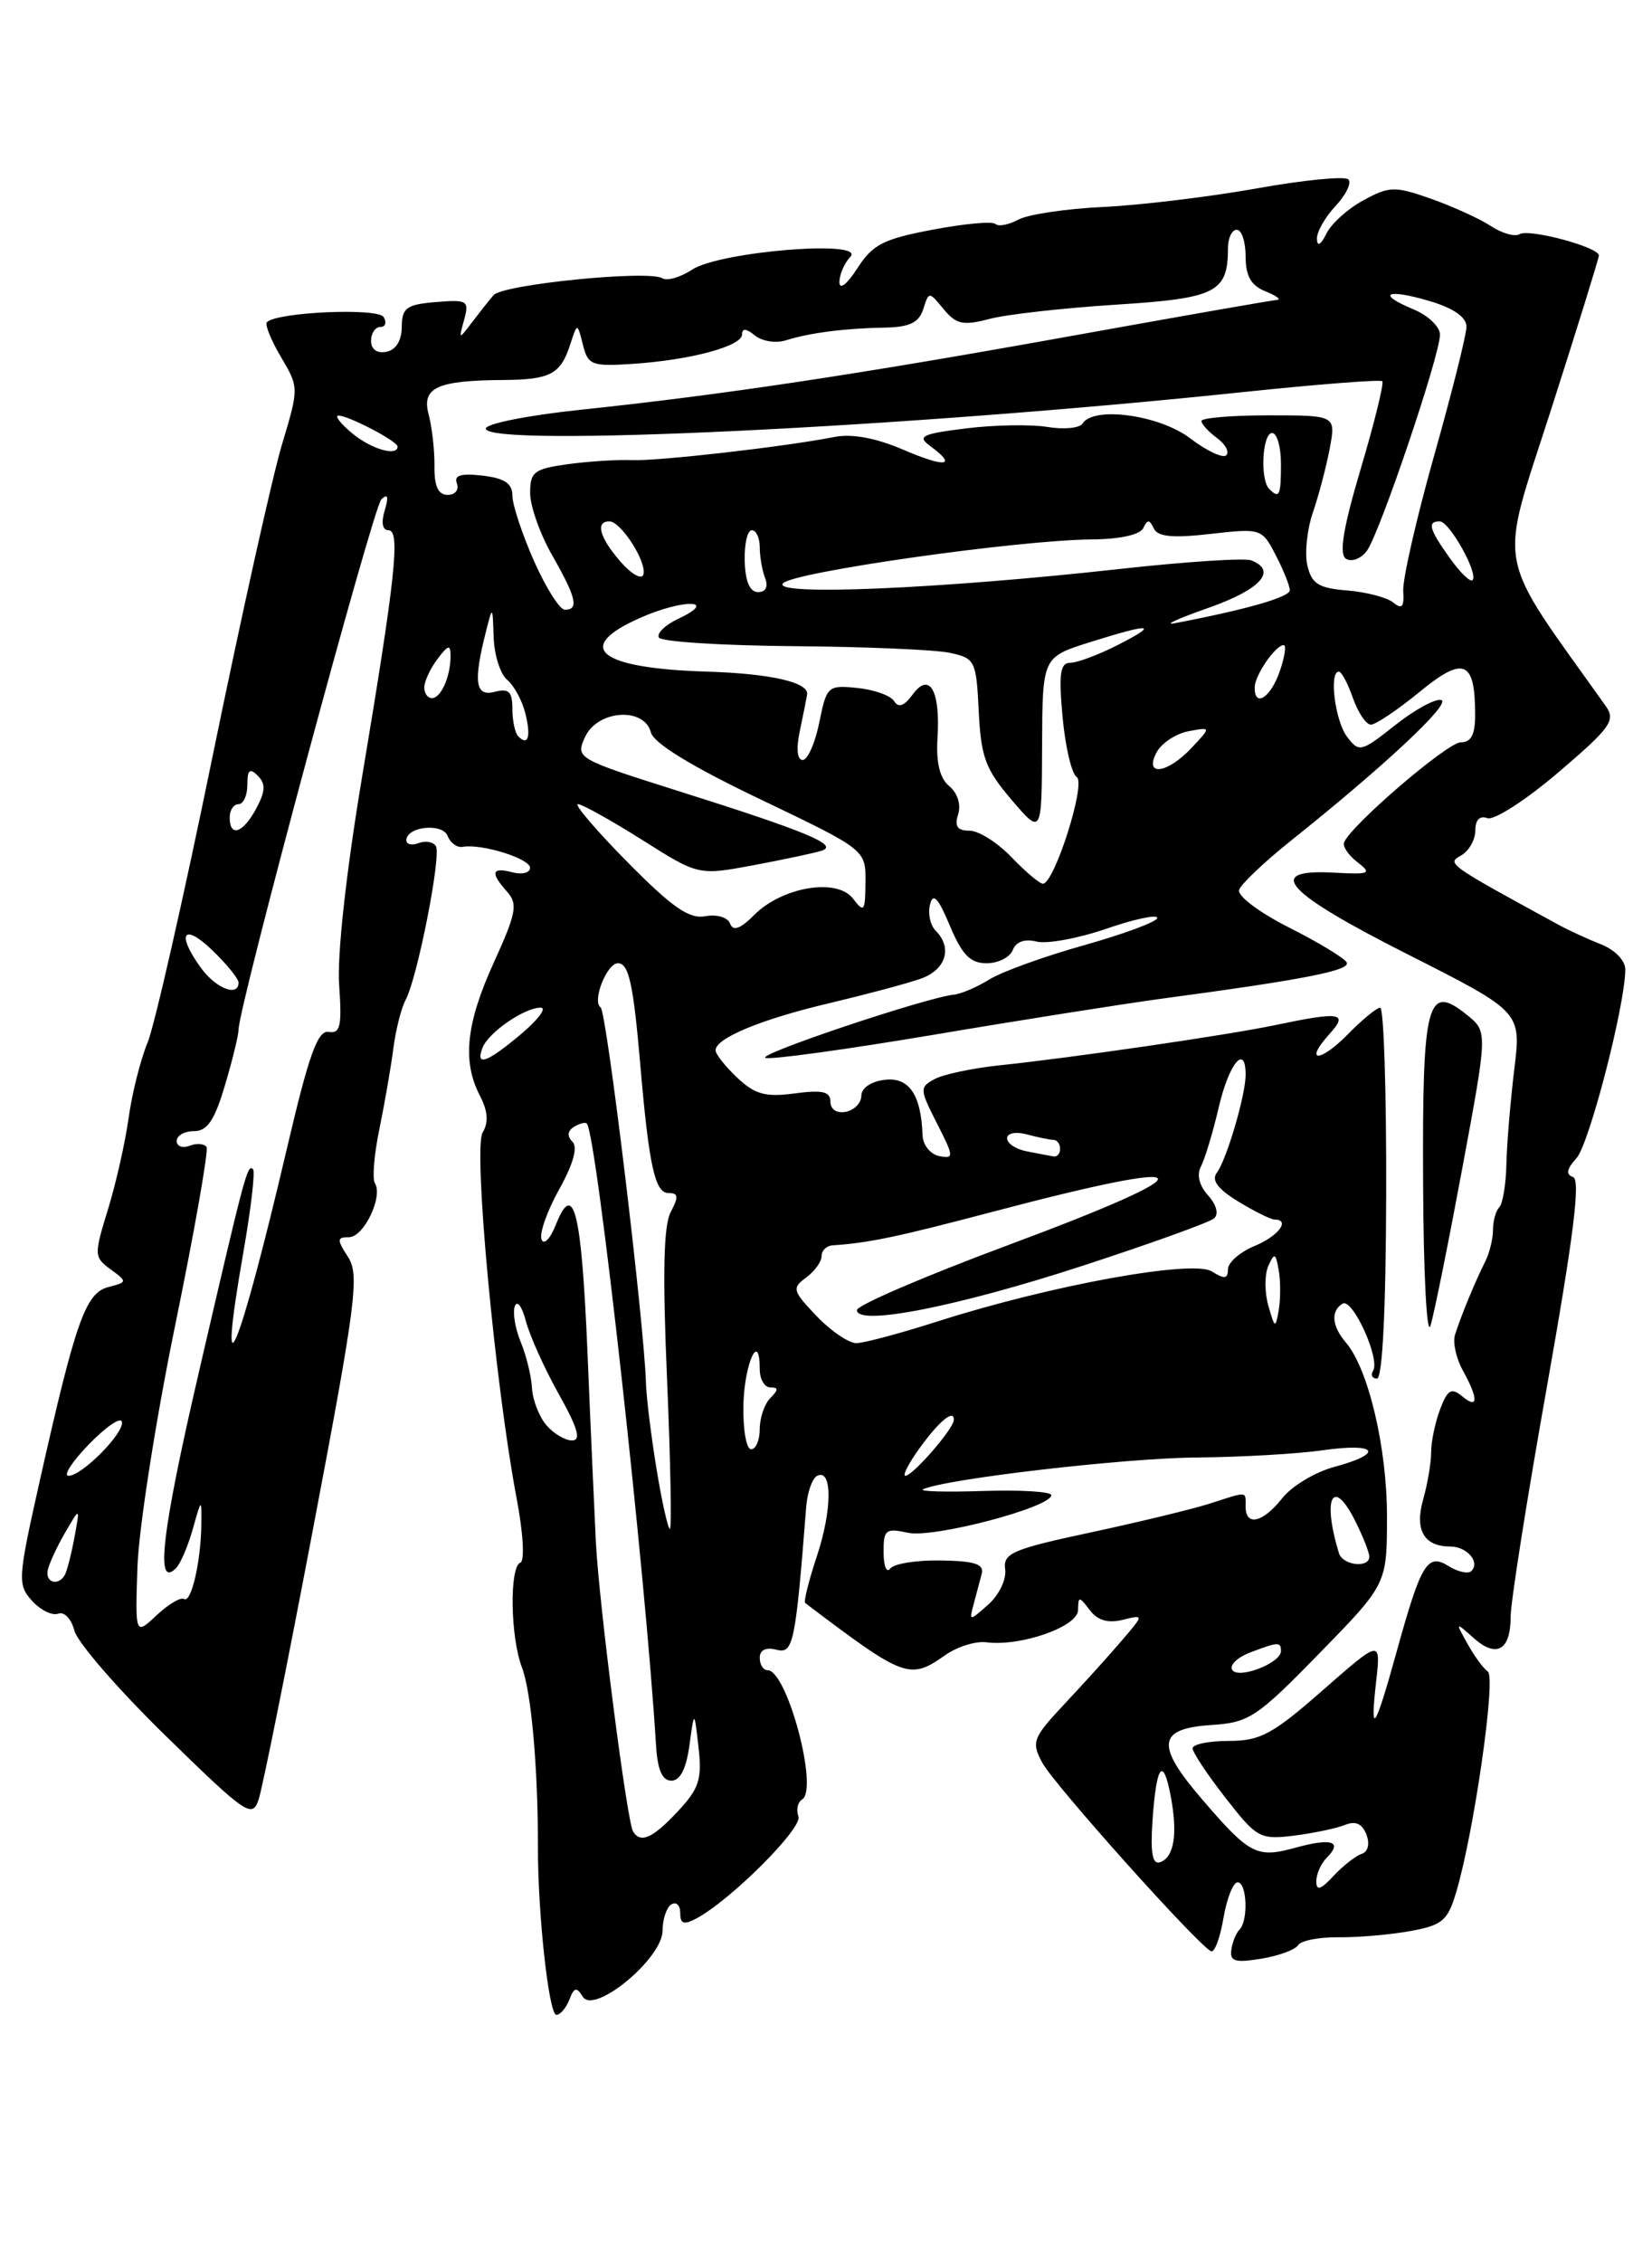 <?xml version="1.0" encoding="UTF-8" standalone="no"?>
<!DOCTYPE svg PUBLIC "-//W3C//DTD SVG 1.1//EN" "http://www.w3.org/Graphics/SVG/1.1/DTD/svg11.dtd" >
<svg xmlns="http://www.w3.org/2000/svg" xmlns:xlink="http://www.w3.org/1999/xlink" version="1.1" viewBox="0 0 187 256">
 <g >
 <path fill="currentColor"
d=" M 64.45 226.28 C 64.98 224.88 65.27 224.81 65.96 225.94 C 67.25 228.02 75.00 221.62 75.00 218.47 C 75.00 217.18 75.45 215.84 76.00 215.50 C 76.55 215.16 77.00 215.60 77.00 216.48 C 77.00 217.71 77.41 217.85 78.83 217.09 C 82.72 215.01 90.88 206.86 90.38 205.55 C 90.10 204.81 90.29 203.94 90.80 203.62 C 92.69 202.46 89.09 189.00 86.89 189.00 C 86.40 189.00 86.00 188.37 86.00 187.59 C 86.00 186.71 86.70 186.37 87.88 186.68 C 89.80 187.18 90.04 186.06 91.26 170.50 C 91.39 168.85 91.95 167.28 92.50 167.00 C 94.23 166.14 94.21 170.84 92.47 176.09 C 91.55 178.86 90.95 181.25 91.15 181.40 C 102.43 189.93 102.95 190.13 107.02 187.28 C 108.37 186.33 110.46 185.68 111.66 185.84 C 115.52 186.34 122.00 184.08 122.03 182.21 C 122.06 180.60 122.14 180.60 123.36 182.20 C 124.23 183.36 125.43 183.71 127.08 183.30 C 129.50 182.70 129.50 182.70 127.02 185.60 C 125.66 187.20 122.77 190.40 120.59 192.72 C 116.88 196.68 116.72 197.11 117.99 199.48 C 119.31 201.94 135.66 220.20 137.09 220.80 C 137.49 220.97 138.11 219.28 138.49 217.05 C 138.87 214.82 139.59 213.00 140.09 213.00 C 141.15 213.00 141.33 217.34 140.30 218.36 C 139.92 218.74 139.50 219.77 139.38 220.65 C 139.19 221.94 139.82 222.13 142.74 221.65 C 144.72 221.33 146.60 220.64 146.93 220.12 C 147.25 219.60 149.31 219.19 151.51 219.22 C 153.70 219.25 157.36 218.93 159.63 218.52 C 163.27 217.86 163.88 217.34 164.83 214.13 C 166.85 207.37 169.36 189.84 168.42 189.16 C 167.91 188.80 166.87 187.38 166.11 186.00 C 164.73 183.52 164.73 183.51 166.80 185.35 C 169.41 187.67 171.00 186.75 171.00 182.93 C 171.00 181.30 172.86 169.53 175.13 156.78 C 178.12 139.93 178.93 133.48 178.06 133.19 C 177.22 132.91 177.34 132.29 178.45 131.06 C 179.89 129.47 183.93 113.88 183.98 109.73 C 183.99 108.71 182.82 107.49 181.25 106.87 C 179.74 106.27 177.60 105.29 176.50 104.69 C 163.81 97.77 163.75 97.72 165.38 96.81 C 166.27 96.31 167.00 95.04 167.00 93.98 C 167.00 92.78 167.50 92.26 168.36 92.58 C 169.11 92.87 172.72 90.54 176.39 87.41 C 182.31 82.36 182.91 81.52 181.78 79.92 C 169.08 62.06 169.61 64.94 175.55 46.43 C 178.54 37.12 180.98 29.23 180.99 28.91 C 181.01 27.97 173.07 25.84 172.01 26.50 C 171.48 26.82 170.02 26.41 168.76 25.58 C 167.50 24.75 164.46 23.37 162.01 22.50 C 157.88 21.05 157.30 21.06 154.34 22.66 C 152.58 23.61 150.69 25.31 150.14 26.44 C 149.52 27.71 149.11 27.95 149.07 27.06 C 149.03 26.27 149.98 24.59 151.17 23.32 C 152.36 22.05 153.02 20.69 152.63 20.30 C 152.24 19.91 147.55 20.37 142.21 21.33 C 136.87 22.28 129.08 23.22 124.90 23.42 C 120.72 23.61 116.39 24.26 115.28 24.85 C 114.17 25.44 113.00 25.67 112.68 25.34 C 112.35 25.02 109.16 25.31 105.58 25.99 C 100.00 27.04 98.77 27.67 97.05 30.36 C 95.89 32.16 95.03 32.84 95.02 31.95 C 95.01 31.10 95.56 29.80 96.25 29.07 C 98.11 27.10 81.50 28.44 78.33 30.52 C 77.02 31.38 75.51 31.82 74.98 31.49 C 73.44 30.53 56.90 32.18 55.87 33.40 C 55.35 34.00 54.25 35.40 53.41 36.50 C 51.93 38.45 51.91 38.45 52.54 36.18 C 53.13 34.02 52.92 33.89 49.34 34.18 C 46.01 34.46 45.50 34.83 45.48 36.99 C 45.47 38.55 44.81 39.61 43.73 39.81 C 42.68 40.02 42.00 39.53 42.00 38.57 C 42.00 37.71 42.48 37.00 43.06 37.00 C 43.64 37.00 43.80 36.49 43.42 35.87 C 42.76 34.81 31.35 35.31 30.21 36.46 C 29.96 36.71 30.67 38.48 31.80 40.39 C 33.84 43.85 33.85 43.87 31.91 50.33 C 30.84 53.89 27.30 69.79 24.05 85.65 C 20.80 101.52 17.49 116.08 16.70 118.00 C 15.90 119.92 14.94 123.75 14.56 126.50 C 14.18 129.25 13.13 133.91 12.22 136.86 C 10.63 142.02 10.64 142.26 12.52 143.64 C 14.43 145.04 14.43 145.08 12.24 145.65 C 9.68 146.32 8.55 149.54 4.48 167.66 C 2.01 178.68 1.97 179.31 3.63 181.15 C 4.59 182.20 5.92 182.86 6.60 182.60 C 7.27 182.34 8.08 183.20 8.42 184.52 C 8.75 185.84 13.40 191.20 18.76 196.43 C 27.86 205.32 28.55 205.79 29.27 203.65 C 29.70 202.39 32.48 188.57 35.45 172.93 C 40.31 147.35 40.70 144.27 39.40 142.25 C 38.12 140.26 38.13 140.00 39.50 140.00 C 41.18 140.00 43.38 135.42 42.44 133.90 C 42.12 133.39 42.35 130.62 42.95 127.74 C 43.54 124.86 44.25 120.78 44.52 118.68 C 44.79 116.58 45.41 114.09 45.91 113.16 C 47.25 110.67 49.98 96.78 49.34 95.75 C 49.04 95.26 48.17 95.11 47.40 95.40 C 46.63 95.70 46.00 95.55 46.00 95.09 C 46.00 93.52 50.10 93.09 50.67 94.60 C 50.98 95.39 51.74 95.94 52.36 95.83 C 54.48 95.44 60.00 97.15 60.00 98.20 C 60.00 98.77 59.10 99.00 58.00 98.71 C 55.64 98.09 55.47 98.75 57.41 100.92 C 58.64 102.29 58.44 103.33 55.91 108.89 C 52.75 115.82 52.30 120.10 54.33 124.00 C 55.23 125.73 55.32 127.01 54.63 128.16 C 53.55 129.95 56.04 156.64 58.47 169.50 C 59.23 173.47 59.41 176.64 58.90 176.83 C 57.65 177.30 57.77 185.27 59.08 188.68 C 60.14 191.44 60.90 200.04 60.89 209.00 C 60.88 216.64 62.13 228.00 62.98 228.00 C 63.42 228.00 64.08 227.23 64.45 226.28 Z  M 149.00 212.89 C 149.00 212.07 149.53 210.87 150.18 210.22 C 152.02 208.38 150.74 207.96 146.69 209.07 C 142.26 210.30 141.48 209.90 136.09 203.63 C 130.78 197.46 131.01 195.60 137.12 195.20 C 141.41 194.92 142.25 194.36 149.36 187.08 C 157.00 179.25 157.00 179.25 157.00 171.56 C 157.00 163.80 154.89 154.89 152.35 151.92 C 150.76 150.06 150.61 148.36 151.97 147.52 C 153.09 146.83 156.26 153.77 155.43 155.11 C 155.13 155.60 155.33 156.00 155.87 156.00 C 156.49 156.00 156.88 148.12 156.91 135.00 C 156.94 123.45 156.64 114.01 156.23 114.03 C 155.83 114.04 154.19 115.39 152.58 117.03 C 149.40 120.27 147.55 120.26 150.49 117.01 C 152.68 114.59 151.76 114.44 144.30 116.01 C 138.95 117.13 121.42 119.69 113.06 120.56 C 110.07 120.88 106.80 121.57 105.81 122.10 C 104.08 123.03 104.09 123.25 106.06 127.12 C 107.99 130.91 108.01 131.15 106.31 130.82 C 105.32 130.62 104.47 129.57 104.43 128.48 C 104.27 123.87 102.91 121.87 100.16 122.19 C 98.61 122.37 97.50 123.12 97.50 123.99 C 97.50 124.80 96.71 125.62 95.75 125.81 C 94.72 126.01 94.00 125.54 94.00 124.67 C 94.00 123.52 93.10 123.31 89.96 123.73 C 86.66 124.17 85.47 123.85 83.46 121.96 C 82.11 120.69 81.00 119.29 81.00 118.85 C 81.00 117.47 86.21 115.32 94.00 113.49 C 98.12 112.51 102.74 111.28 104.25 110.74 C 107.08 109.73 107.84 107.24 105.91 105.31 C 105.30 104.70 105.02 103.38 105.27 102.36 C 105.62 100.97 106.19 101.58 107.52 104.75 C 108.91 108.06 109.83 109.00 111.68 109.00 C 112.99 109.00 114.32 108.33 114.64 107.51 C 115.00 106.56 115.99 106.21 117.35 106.55 C 118.53 106.84 122.09 106.18 125.25 105.09 C 128.41 104.00 131.00 103.45 131.00 103.87 C 131.00 104.29 127.29 105.67 122.75 106.95 C 118.21 108.22 113.38 109.97 112.00 110.83 C 110.62 111.69 108.83 112.46 108.00 112.55 C 104.83 112.88 85.56 119.34 86.65 119.71 C 87.29 119.93 95.84 118.75 105.65 117.10 C 115.47 115.44 127.10 113.61 131.50 113.01 C 147.69 110.84 152.99 109.80 152.43 108.89 C 152.11 108.37 149.16 106.59 145.86 104.93 C 142.54 103.25 140.04 101.37 140.26 100.70 C 140.48 100.04 143.10 97.55 146.08 95.17 C 156.66 86.73 164.29 79.60 163.15 79.22 C 162.52 79.01 160.18 80.28 157.95 82.04 C 154.06 85.12 153.84 85.17 152.48 83.37 C 151.12 81.57 150.42 76.00 151.55 76.00 C 151.86 76.00 152.57 77.35 153.15 79.00 C 153.73 80.65 154.64 82.00 155.18 82.00 C 155.72 82.00 158.19 80.34 160.66 78.32 C 165.66 74.21 166.96 74.71 166.98 80.75 C 167.00 83.11 166.55 84.00 165.35 84.00 C 163.86 84.00 153.02 93.29 152.15 95.31 C 151.95 95.76 152.63 96.77 153.65 97.56 C 155.33 98.86 155.08 98.97 151.00 98.75 C 143.03 98.31 145.41 100.95 159.36 108.00 C 172.21 114.50 172.21 114.50 171.41 121.00 C 170.98 124.58 170.57 129.39 170.52 131.70 C 170.47 134.02 170.10 136.23 169.71 136.62 C 169.32 137.01 169.00 138.16 169.00 139.18 C 169.00 140.20 168.60 141.81 168.12 142.76 C 167.02 144.92 165.34 149.00 164.70 151.05 C 164.43 151.90 164.83 153.70 165.57 155.05 C 167.37 158.30 167.35 159.53 165.52 158.01 C 164.29 156.99 163.86 157.24 163.02 159.46 C 162.46 160.93 162.00 163.12 162.00 164.32 C 162.00 165.53 161.59 167.93 161.10 169.66 C 160.11 173.11 161.18 175.00 164.14 175.00 C 166.05 175.00 167.58 176.76 166.55 177.78 C 166.20 178.13 165.04 177.88 163.98 177.22 C 161.57 175.72 160.87 176.87 158.07 186.99 C 155.62 195.83 155.06 196.63 155.77 190.30 C 156.31 185.50 156.31 185.50 149.75 191.25 C 144.05 196.25 142.66 197.00 139.10 197.00 C 136.84 197.00 135.00 197.38 135.00 197.84 C 135.00 198.30 136.67 200.82 138.72 203.44 C 142.26 207.99 142.62 208.19 146.47 207.72 C 148.68 207.44 151.28 206.90 152.24 206.51 C 153.44 206.02 154.20 206.36 154.67 207.59 C 155.08 208.66 154.86 209.55 154.12 209.79 C 153.44 210.02 152.01 211.14 150.94 212.29 C 149.49 213.85 149.00 214.00 149.00 212.89 Z  M 165.54 132.12 C 168.40 116.74 168.40 116.74 166.07 114.86 C 161.54 111.19 160.99 113.30 161.09 133.87 C 161.13 144.12 161.51 151.38 161.93 150.00 C 162.35 148.62 163.97 140.58 165.54 132.12 Z  M 130.46 205.99 C 130.90 199.67 131.66 198.67 132.53 203.30 C 133.33 207.57 132.90 210.20 131.30 210.73 C 130.45 211.02 130.21 209.66 130.46 205.99 Z  M 71.66 207.25 C 70.97 206.14 67.80 181.45 67.45 174.50 C 67.29 171.20 66.85 161.53 66.50 153.00 C 65.82 137.02 64.94 133.48 62.92 138.59 C 62.28 140.20 61.55 140.94 61.30 140.25 C 61.04 139.56 61.94 137.01 63.30 134.58 C 64.89 131.73 65.42 129.82 64.80 129.20 C 64.17 128.57 64.23 127.97 64.98 127.51 C 65.61 127.12 66.27 126.96 66.43 127.15 C 67.56 128.46 73.08 178.10 74.26 197.50 C 74.43 200.28 74.96 201.50 76.00 201.50 C 76.99 201.50 77.68 200.15 78.04 197.50 C 78.59 193.50 78.59 193.50 79.07 197.73 C 79.48 201.35 79.14 202.39 76.72 204.98 C 73.88 208.02 72.51 208.63 71.66 207.25 Z  M 139.48 188.96 C 139.15 188.43 140.06 187.55 141.50 187.00 C 144.70 185.78 145.00 185.77 145.00 186.84 C 145.00 188.20 140.15 190.06 139.48 188.96 Z  M 15.56 177.28 C 15.71 173.00 17.62 160.73 19.82 150.01 C 22.02 139.29 23.62 130.19 23.38 129.80 C 23.13 129.41 22.28 129.34 21.47 129.65 C 20.66 129.96 20.00 129.72 20.00 129.11 C 20.00 128.50 20.88 128.00 21.96 128.00 C 23.46 128.00 24.29 126.78 25.46 122.82 C 26.31 119.97 27.00 117.14 27.00 116.54 C 27.00 113.93 42.23 57.40 43.17 56.50 C 43.90 55.81 44.02 56.19 43.55 57.75 C 43.13 59.13 43.29 60.00 43.96 60.00 C 45.35 60.00 44.79 65.17 40.94 88.19 C 39.17 98.83 38.15 108.10 38.39 111.46 C 38.72 116.12 38.52 116.99 37.21 116.77 C 35.96 116.56 34.97 119.31 32.47 130.00 C 26.98 153.39 24.45 159.39 27.56 141.64 C 28.41 136.76 28.90 132.57 28.64 132.31 C 28.01 131.68 27.74 132.72 22.49 155.37 C 18.28 173.52 17.55 179.90 19.95 177.42 C 20.44 176.91 21.29 174.93 21.83 173.00 C 22.81 169.52 22.82 169.52 22.79 172.50 C 22.75 176.67 21.64 181.48 20.83 180.94 C 20.46 180.70 19.07 181.53 17.73 182.78 C 15.30 185.06 15.30 185.06 15.56 177.28 Z  M 110.22 181.50 C 110.52 180.40 110.92 178.86 111.13 178.08 C 111.41 176.99 110.31 176.64 106.50 176.58 C 103.75 176.53 101.17 176.95 100.77 177.50 C 100.36 178.05 100.02 177.23 100.02 175.67 C 100.00 173.09 100.25 172.90 102.79 173.45 C 105.64 174.08 119.00 170.57 119.00 169.19 C 119.00 168.79 115.51 168.58 111.25 168.72 C 106.99 168.86 103.95 168.77 104.50 168.52 C 107.09 167.34 127.32 164.99 135.43 164.93 C 140.42 164.89 146.86 164.52 149.75 164.11 C 155.90 163.23 156.75 164.45 151.05 165.99 C 148.88 166.57 146.23 168.16 145.16 169.52 C 142.97 172.30 141.00 172.77 141.00 170.50 C 141.00 168.71 141.30 168.74 136.99 170.13 C 135.07 170.75 129.00 172.22 123.50 173.40 C 114.57 175.31 113.53 175.76 113.78 177.59 C 113.94 178.72 113.08 180.50 111.87 181.57 C 109.71 183.48 109.69 183.48 110.22 181.50 Z  M 5.39 177.75 C 5.51 177.06 6.38 175.15 7.33 173.50 C 9.07 170.50 9.07 170.50 8.42 174.00 C 8.06 175.93 7.57 177.84 7.32 178.25 C 6.60 179.48 5.16 179.10 5.39 177.75 Z  M 151.56 175.75 C 149.64 169.45 150.88 167.06 153.42 172.14 C 154.29 173.88 155.00 175.69 155.00 176.15 C 155.00 177.49 151.98 177.14 151.56 175.75 Z  M 74.32 166.25 C 73.71 162.54 73.17 158.15 73.12 156.50 C 72.91 149.56 68.67 114.46 67.99 114.00 C 66.99 113.32 68.68 109.00 69.95 109.00 C 71.18 109.00 71.69 111.34 72.48 120.50 C 73.46 131.91 74.14 135.00 75.66 135.00 C 76.79 135.00 76.84 135.42 75.93 137.14 C 75.11 138.66 74.99 144.13 75.51 156.14 C 75.90 165.41 76.05 173.00 75.83 173.00 C 75.61 173.00 74.93 169.96 74.32 166.25 Z  M 10.04 163.46 C 11.93 161.51 13.61 160.34 13.79 160.86 C 14.18 162.04 9.31 167.00 7.76 167.00 C 7.13 167.00 8.15 165.41 10.04 163.46 Z  M 103.98 164.03 C 106.24 160.86 108.02 159.37 107.97 160.69 C 107.93 161.70 103.32 167.00 102.48 167.00 C 102.14 167.00 102.82 165.66 103.98 164.03 Z  M 84.15 158.98 C 84.26 154.27 86.00 150.47 86.00 154.94 C 86.00 156.07 86.54 157.00 87.20 157.00 C 88.13 157.00 88.13 157.27 87.20 158.20 C 86.54 158.86 86.00 160.44 86.00 161.70 C 86.00 162.97 85.56 164.00 85.02 164.00 C 84.48 164.00 84.09 161.74 84.15 158.98 Z  M 61.83 161.25 C 61.02 160.29 60.29 158.41 60.22 157.08 C 60.15 155.74 59.58 153.40 58.95 151.88 C 58.32 150.35 58.01 148.52 58.28 147.80 C 58.54 147.09 59.10 147.85 59.53 149.50 C 59.96 151.15 61.63 154.86 63.25 157.75 C 65.42 161.63 65.81 163.00 64.75 163.00 C 63.96 163.00 62.64 162.21 61.83 161.25 Z  M 92.44 148.93 C 89.71 146.07 89.62 145.76 91.25 144.57 C 92.21 143.86 93.00 142.77 93.00 142.14 C 93.00 141.51 93.56 140.96 94.25 140.92 C 98.29 140.66 101.66 139.95 112.00 137.22 C 136.68 130.70 137.49 132.20 114.00 140.94 C 104.65 144.42 97.00 147.71 97.00 148.25 C 97.00 150.09 108.31 147.87 122.50 143.25 C 130.20 140.74 136.92 138.32 137.43 137.87 C 137.98 137.38 137.70 136.33 136.75 135.27 C 135.75 134.17 135.44 132.93 135.94 132.00 C 136.38 131.17 137.30 128.14 137.97 125.25 C 139.13 120.30 141.00 118.06 141.00 121.63 C 141.00 123.92 138.84 131.25 137.74 132.71 C 137.10 133.55 137.85 134.55 140.16 135.96 C 142.00 137.08 143.84 137.99 144.25 138.00 C 146.12 138.01 144.72 139.88 142.00 141.00 C 140.35 141.68 139.00 142.87 139.00 143.63 C 139.00 144.72 138.61 144.78 137.17 143.87 C 135.00 142.52 118.98 145.43 106.26 149.49 C 101.99 150.86 97.80 151.98 96.94 151.99 C 96.08 151.99 94.05 150.62 92.44 148.93 Z  M 143.57 147.75 C 143.14 146.24 143.14 144.22 143.57 143.25 C 144.26 141.71 144.40 141.77 144.75 143.75 C 144.96 144.99 144.96 147.01 144.75 148.25 C 144.38 150.37 144.31 150.34 143.57 147.75 Z  M 116.25 130.29 C 115.01 130.06 114.00 129.39 114.00 128.81 C 114.00 128.22 114.97 128.03 116.25 128.37 C 117.49 128.70 118.84 128.98 119.25 128.99 C 119.66 128.99 120.00 129.45 120.00 130.00 C 120.00 130.55 119.66 130.94 119.25 130.86 C 118.84 130.79 117.49 130.53 116.25 130.29 Z  M 54.62 118.56 C 55.28 116.83 59.42 113.99 61.21 114.03 C 61.92 114.04 60.92 115.38 59.00 117.00 C 55.13 120.26 53.78 120.74 54.62 118.56 Z  M 22.75 109.53 C 19.94 105.66 20.73 104.37 24.00 107.50 C 25.65 109.08 27.00 110.74 27.00 111.19 C 27.00 112.85 24.44 111.86 22.75 109.53 Z  M 82.64 104.51 C 82.37 103.80 81.14 103.44 79.83 103.68 C 78.01 104.02 76.09 102.68 71.03 97.56 C 67.47 93.95 64.95 91.00 65.42 91.00 C 65.90 91.00 69.16 92.82 72.67 95.03 C 79.06 99.07 79.06 99.07 85.28 97.91 C 88.70 97.27 92.17 96.53 93.00 96.27 C 95.01 95.63 91.36 94.11 76.81 89.52 C 65.26 85.87 65.14 85.79 66.22 83.41 C 67.62 80.34 72.92 79.96 73.68 82.88 C 74.00 84.11 78.30 86.74 86.09 90.46 C 98.00 96.16 98.00 96.16 97.97 99.83 C 97.94 103.16 97.81 103.33 96.56 101.69 C 94.76 99.32 88.57 100.34 85.37 103.54 C 83.79 105.12 82.99 105.41 82.64 104.51 Z  M 114.50 97.00 C 112.92 95.35 110.78 94.00 109.75 94.00 C 108.37 94.00 108.02 93.50 108.46 92.14 C 108.80 91.05 108.39 89.74 107.46 88.97 C 106.38 88.07 105.95 86.32 106.12 83.53 C 106.46 78.14 105.22 75.97 103.31 78.59 C 102.35 79.90 101.70 80.13 101.21 79.34 C 100.82 78.71 98.95 78.04 97.05 77.85 C 93.71 77.51 93.57 77.64 92.74 81.75 C 92.27 84.09 91.42 86.00 90.86 86.00 C 90.24 86.00 90.11 84.74 90.53 82.75 C 90.91 80.96 91.28 79.09 91.36 78.59 C 91.57 77.21 87.24 76.22 80.00 76.00 C 67.75 75.62 64.85 73.28 72.46 69.92 C 77.37 67.74 81.42 67.84 76.78 70.02 C 75.29 70.72 74.30 71.68 74.59 72.15 C 74.88 72.62 81.73 73.05 89.81 73.12 C 97.89 73.18 105.85 73.52 107.50 73.87 C 110.38 74.49 110.51 74.74 110.79 80.51 C 111.04 85.67 111.56 87.06 114.50 90.50 C 117.92 94.50 117.92 94.50 117.96 84.43 C 118.00 74.37 118.00 74.37 123.34 72.68 C 130.37 70.47 131.29 70.56 126.50 73.00 C 124.34 74.10 121.93 75.00 121.15 75.00 C 120.01 75.00 119.83 76.23 120.28 81.14 C 120.59 84.52 121.31 87.57 121.88 87.93 C 122.97 88.60 119.35 100.00 118.05 100.00 C 117.68 100.00 116.08 98.65 114.50 97.00 Z  M 26.00 92.50 C 26.00 91.67 26.45 91.00 27.00 91.00 C 27.55 91.00 28.00 90.01 28.00 88.80 C 28.00 87.11 28.27 86.87 29.18 87.78 C 30.09 88.69 30.05 89.54 29.01 91.48 C 27.51 94.29 26.00 94.80 26.00 92.50 Z  M 130.93 85.12 C 131.49 84.09 133.10 83.02 134.52 82.75 C 137.11 82.26 137.11 82.26 134.88 84.63 C 132.12 87.57 129.45 87.90 130.93 85.12 Z  M 58.67 83.33 C 58.30 82.97 58.00 81.56 58.00 80.22 C 58.00 78.26 57.60 77.87 56.00 78.29 C 53.80 78.86 53.56 77.18 55.00 71.50 C 55.76 68.50 55.76 68.50 55.88 72.13 C 55.95 74.12 56.63 76.28 57.40 76.92 C 58.17 77.56 59.09 79.24 59.45 80.66 C 60.13 83.35 59.80 84.47 58.67 83.33 Z  M 48.03 77.75 C 48.05 77.06 48.72 75.63 49.53 74.56 C 50.74 72.96 51.00 72.90 51.00 74.23 C 51.00 76.56 49.92 79.00 48.89 79.00 C 48.40 79.00 48.01 78.44 48.03 77.75 Z  M 142.03 77.75 C 142.07 76.36 144.39 73.00 145.31 73.00 C 145.63 73.00 145.43 74.35 144.85 76.00 C 143.81 78.99 141.97 80.13 142.03 77.75 Z  M 136.75 68.80 C 142.69 66.72 144.64 64.57 141.63 63.41 C 140.88 63.12 134.24 63.56 126.88 64.37 C 106.49 66.64 87.24 67.46 88.64 66.00 C 89.89 64.71 115.37 61.09 123.67 61.04 C 126.79 61.01 129.06 60.51 129.42 59.75 C 129.88 58.76 130.12 58.77 130.60 59.79 C 131.04 60.74 132.72 60.91 137.01 60.42 C 142.75 59.77 142.85 59.80 144.41 62.83 C 145.29 64.52 146.00 66.30 146.00 66.79 C 146.00 67.57 141.07 68.98 133.00 70.52 C 131.62 70.78 133.31 70.01 136.75 68.80 Z  M 60.44 63.47 C 59.10 60.43 58.00 57.11 58.00 56.08 C 58.00 54.71 57.11 54.11 54.61 53.82 C 52.15 53.54 51.36 53.78 51.72 54.71 C 51.99 55.42 51.52 56.00 50.68 56.00 C 49.60 56.00 49.15 55.02 49.18 52.75 C 49.20 50.96 48.90 48.33 48.52 46.89 C 47.71 43.85 49.47 43.05 57.00 43.00 C 62.30 42.96 63.45 42.35 64.54 39.00 C 65.35 36.50 65.35 36.50 65.98 39.00 C 66.55 41.31 66.98 41.48 71.55 41.18 C 78.14 40.75 84.00 39.18 84.00 37.84 C 84.00 37.12 84.48 37.16 85.45 37.96 C 86.25 38.62 87.83 38.87 88.96 38.51 C 91.63 37.67 95.60 37.15 100.18 37.07 C 102.96 37.02 104.02 36.51 104.51 34.98 C 105.15 32.96 105.15 32.96 106.82 34.99 C 108.25 36.71 109.03 36.87 112.00 36.09 C 113.92 35.58 120.35 34.86 126.27 34.48 C 137.69 33.76 139.00 33.10 139.00 28.07 C 139.00 26.93 139.45 26.00 140.00 26.00 C 140.55 26.00 141.00 27.36 141.00 29.03 C 141.00 31.24 141.61 32.31 143.25 32.97 C 144.49 33.47 145.07 33.90 144.55 33.94 C 144.02 33.97 133.64 35.79 121.48 37.98 C 96.94 42.40 81.86 44.67 65.72 46.37 C 59.80 46.99 54.97 47.95 54.99 48.50 C 55.10 50.67 102.64 48.38 140.79 44.36 C 149.20 43.48 156.26 42.93 156.47 43.14 C 156.68 43.35 155.59 47.80 154.04 53.01 C 152.03 59.80 151.55 62.71 152.36 63.23 C 152.99 63.63 154.05 63.23 154.72 62.34 C 156.16 60.40 163.00 40.21 163.00 37.87 C 163.00 36.97 161.64 35.68 159.97 34.99 C 155.70 33.22 156.99 32.62 161.90 34.09 C 164.54 34.88 166.00 35.90 166.00 36.96 C 166.00 37.87 164.35 44.43 162.34 51.55 C 160.33 58.67 158.76 65.57 158.84 66.87 C 158.96 68.68 158.70 68.99 157.74 68.20 C 157.04 67.62 154.70 67.00 152.53 66.82 C 149.26 66.56 148.48 66.07 147.99 64.00 C 147.67 62.62 147.95 59.92 148.61 58.00 C 149.27 56.08 150.13 52.81 150.52 50.75 C 151.22 47.00 151.22 47.00 143.61 47.00 C 139.43 47.00 136.00 47.29 136.00 47.64 C 136.00 47.99 136.79 48.85 137.75 49.56 C 138.71 50.26 139.19 51.14 138.81 51.52 C 138.44 51.89 136.60 51.03 134.72 49.60 C 131.24 46.95 123.78 45.93 122.54 47.93 C 122.22 48.45 120.42 48.62 118.54 48.31 C 116.65 48.01 112.51 48.08 109.33 48.48 C 104.35 49.10 103.79 49.37 105.28 50.46 C 108.42 52.76 107.06 52.96 102.25 50.89 C 99.19 49.57 96.44 49.06 94.50 49.44 C 88.81 50.56 74.49 52.19 71.50 52.07 C 69.85 52.00 66.59 52.21 64.25 52.53 C 60.45 53.06 60.00 53.40 60.01 55.81 C 60.02 57.29 61.14 60.46 62.51 62.85 C 65.23 67.61 65.56 69.00 63.94 69.00 C 63.36 69.00 61.79 66.51 60.44 63.47 Z  M 84.30 63.50 C 84.24 61.58 84.60 60.00 85.10 60.00 C 85.59 60.00 86.00 60.86 86.00 61.92 C 86.00 62.97 86.27 64.55 86.61 65.42 C 86.98 66.40 86.68 67.00 85.81 67.00 C 84.88 67.00 84.36 65.80 84.30 63.50 Z  M 70.23 63.55 C 67.87 60.83 67.36 59.00 68.98 59.00 C 70.30 59.00 73.28 63.67 72.82 65.03 C 72.62 65.63 71.46 64.96 70.23 63.55 Z  M 164.11 63.15 C 161.77 59.87 161.53 59.00 162.97 59.00 C 164.08 59.00 167.39 64.94 166.68 65.65 C 166.43 65.91 165.27 64.78 164.11 63.15 Z  M 143.67 55.33 C 142.61 54.28 142.89 49.00 144.00 49.00 C 144.55 49.00 145.00 50.58 145.00 52.50 C 145.00 56.10 144.82 56.48 143.67 55.33 Z  M 39.86 49.03 C 38.56 47.95 37.86 47.05 38.30 47.03 C 39.37 46.99 45.00 49.92 45.00 50.53 C 45.00 51.69 42.01 50.82 39.86 49.03 Z "/>
</g>
</svg>
